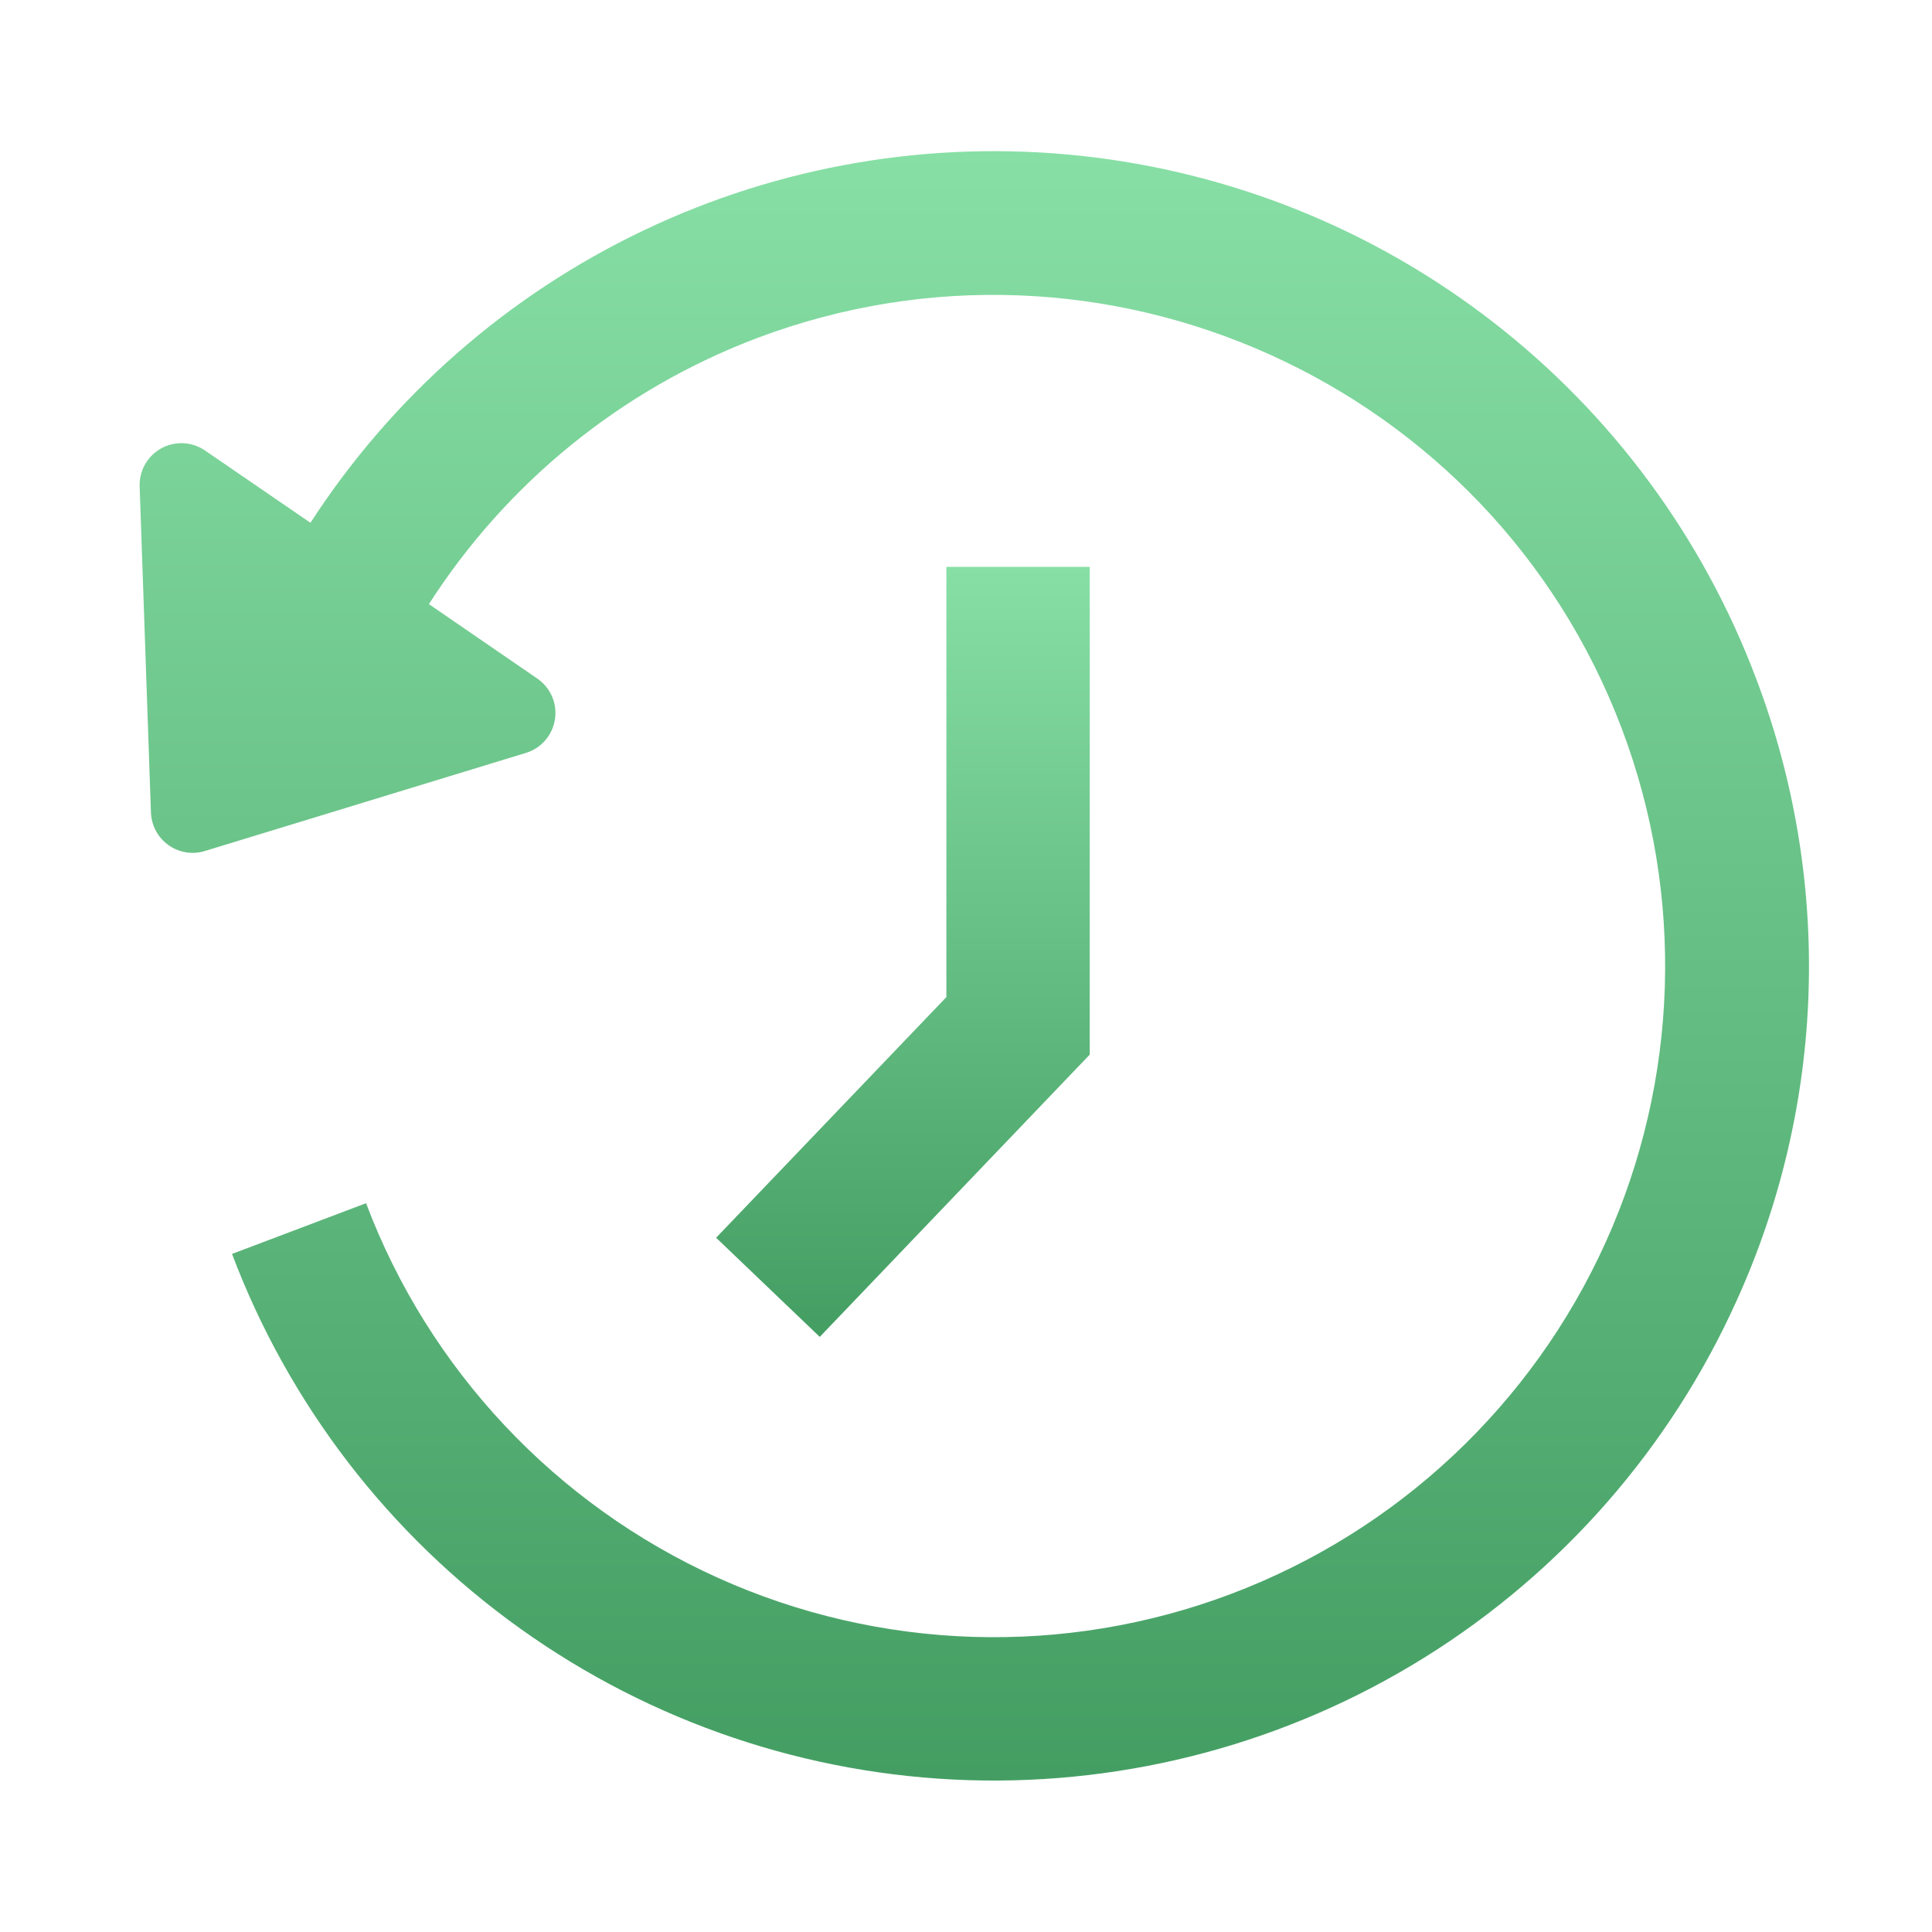 <svg width="32" height="32" viewBox="0 0 32 32" fill="none" xmlns="http://www.w3.org/2000/svg">
<path d="M29.084 11.232C28.203 8.897 26.692 6.852 24.718 5.325C22.744 3.797 20.386 2.848 17.904 2.581C15.423 2.314 12.916 2.741 10.663 3.815C8.41 4.888 6.498 6.565 5.142 8.659L3.396 7.462C3.29 7.389 3.167 7.348 3.039 7.341C2.911 7.335 2.784 7.364 2.672 7.425C2.56 7.487 2.467 7.578 2.403 7.69C2.34 7.801 2.309 7.928 2.313 8.056L2.5 13.457C2.504 13.563 2.532 13.667 2.582 13.761C2.632 13.854 2.703 13.935 2.79 13.997C2.876 14.059 2.976 14.1 3.08 14.117C3.185 14.134 3.293 14.127 3.394 14.095L8.712 12.47C8.836 12.432 8.947 12.36 9.032 12.261C9.117 12.162 9.172 12.042 9.192 11.913C9.212 11.785 9.194 11.653 9.143 11.534C9.091 11.415 9.006 11.312 8.899 11.239L7.104 10.006C8.395 7.993 10.299 6.448 12.535 5.601C18.268 3.437 24.696 6.337 26.863 12.071C27.905 14.829 27.808 17.889 26.595 20.576C25.381 23.263 23.15 25.358 20.392 26.4C17.633 27.442 14.574 27.345 11.887 26.132C9.2 24.918 7.105 22.687 6.063 19.929L3.843 20.769C4.786 23.265 6.448 25.425 8.619 26.976C10.79 28.528 13.373 29.401 16.04 29.485C18.706 29.568 21.338 28.86 23.603 27.448C25.867 26.036 27.662 23.984 28.76 21.552C29.494 19.939 29.9 18.196 29.956 16.425C30.011 14.653 29.715 12.888 29.084 11.232Z" fill="url(#paint0_linear_2275_30925)"/>
<path d="M18.049 17.468V9.389H15.675V16.515L11.861 20.501L13.578 22.143L18.049 17.468Z" fill="url(#paint1_linear_2275_30925)"/>
<defs>
<linearGradient id="paint0_linear_2275_30925" x1="26.506" y1="38.573" x2="26.506" y2="2.504" gradientUnits="userSpaceOnUse">
<stop stop-color="#2D884C"/>
<stop offset="1" stop-color="#87DFA5"/>
</linearGradient>
<linearGradient id="paint1_linear_2275_30925" x1="17.276" y1="26.435" x2="17.276" y2="9.389" gradientUnits="userSpaceOnUse">
<stop stop-color="#2D884C"/>
<stop offset="1" stop-color="#87DFA5"/>
</linearGradient>
</defs>
</svg>
